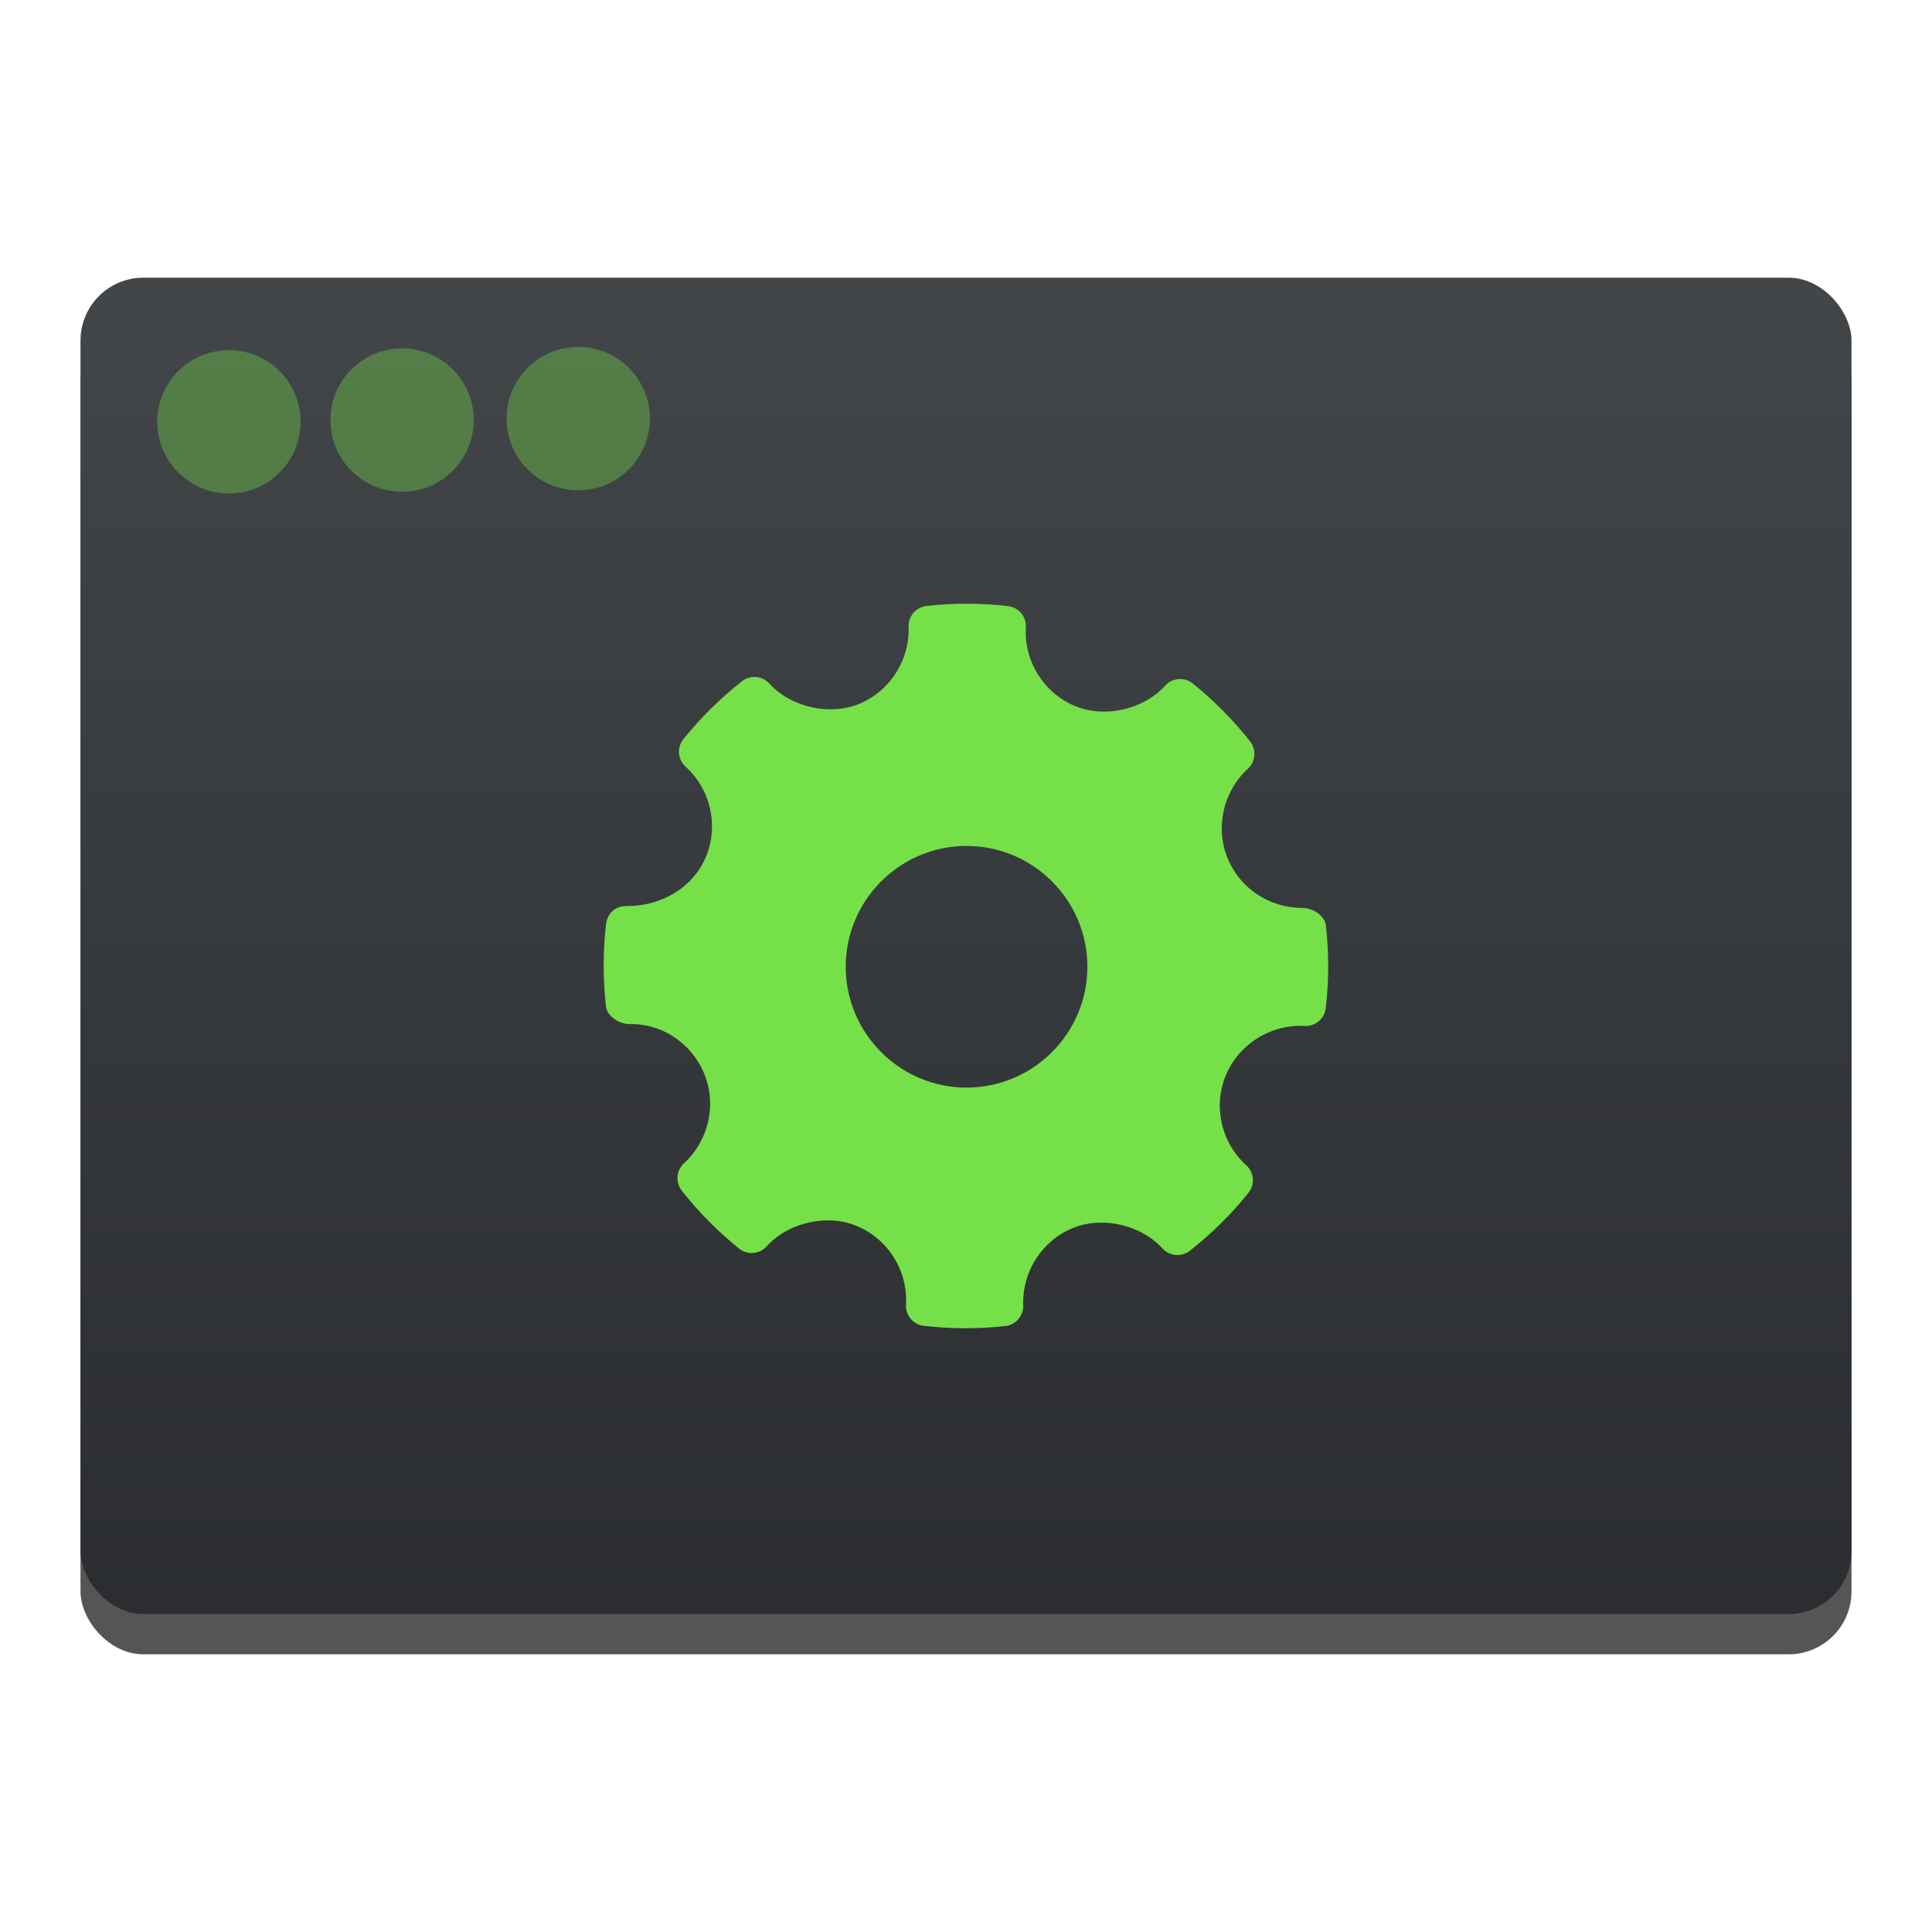 <?xml version="1.0" encoding="UTF-8" standalone="no"?>
<svg
   xmlns:dc="http://purl.org/dc/elements/1.1/"
   xmlns:cc="http://creativecommons.org/ns#"
   xmlns:rdf="http://www.w3.org/1999/02/22-rdf-syntax-ns#"
   xmlns:svg="http://www.w3.org/2000/svg"
   xmlns="http://www.w3.org/2000/svg"
   xmlns:sodipodi="http://sodipodi.sourceforge.net/DTD/sodipodi-0.dtd"
   xmlns:inkscape="http://www.inkscape.org/namespaces/inkscape"
   height="48"
   width="48"
   version="1.1"
   id="svg25"
   sodipodi:docname="guake-prefs.svg"
   inkscape:version="0.92.2 2405546, 2018-03-11">
  <defs
     id="defs29" />
  <sodipodi:namedview
     pagecolor="#ffffff"
     bordercolor="#666666"
     borderopacity="1"
     objecttolerance="10"
     gridtolerance="10"
     guidetolerance="10"
     inkscape:pageopacity="0"
     inkscape:pageshadow="2"
     inkscape:window-width="1600"
     inkscape:window-height="838"
     id="namedview27"
     showgrid="false"
     inkscape:zoom="4.9166667"
     inkscape:cx="63.02805"
     inkscape:cy="27.015796"
     inkscape:window-x="0"
     inkscape:window-y="36"
     inkscape:window-maximized="1"
     inkscape:current-layer="svg25" />
  <linearGradient
     id="a"
     gradientTransform="matrix(1,0,0,0.977,-2.6e-5,11.327)"
     gradientUnits="userSpaceOnUse"
     x1="409.571"
     x2="409.571"
     y1="542.798"
     y2="507.798">
    <stop
       offset="0"
       stop-color="#2a2c2f"
       id="stop2" />
    <stop
       offset="1"
       stop-color="#424649"
       id="stop4" />
  </linearGradient>
  <g
     id="g11"
     transform="translate(-384.571,-500.298)">
    <rect
       style="fill-opacity:0.667"
       id="rect7"
       y="508.198"
       x="386.571"
       width="44"
       ry="1.562"
       height="33.201" />
    <rect
       style="fill:url(#a)"
       id="rect9"
       y="507.197"
       x="386.571"
       width="44"
       ry="1.562"
       height="33.201" />
  </g>
  <g
     style="fill:#76e049;fill-opacity:0.364"
     id="g19"
     transform="translate(-384.571,-499.798)">
    <circle
       id="circle13"
       r="1.781"
       cy="510.198"
       cx="398.937"
       style="fill:#76e049;fill-opacity:0.364" />
    <circle
       id="circle15"
       r="1.781"
       cy="510.235"
       cx="394.561"
       style="fill:#76e049;fill-opacity:0.364" />
    <circle
       id="circle17"
       r="1.781"
       cy="510.278"
       cx="390.259"
       style="fill:#76e049;fill-opacity:0.364" />
  </g>
  <path
     style="clip-rule:evenodd;fill:#76e049;fill-rule:evenodd;stroke-width:0.088"
     inkscape:connector-curvature="0"
     id="path21"
     d="m 32.943,23.001 c -0.028,-0.253 -0.323,-0.443 -0.579,-0.443 -0.825,0 -1.557,-0.484 -1.864,-1.233 -0.314,-0.767 -0.111,-1.662 0.503,-2.226 0.193,-0.177 0.217,-0.473 0.055,-0.679 -0.422,-0.536 -0.902,-1.02 -1.426,-1.44 -0.205,-0.165 -0.506,-0.142 -0.684,0.055 -0.536,0.594 -1.5,0.815 -2.245,0.504 -0.775,-0.326 -1.264,-1.111 -1.216,-1.954 0.016,-0.265 -0.178,-0.495 -0.442,-0.526 -0.672,-0.078 -1.35,-0.08 -2.025,-0.005 -0.261,0.029 -0.454,0.254 -0.446,0.515 0.029,0.835 -0.465,1.606 -1.232,1.92 -0.736,0.301 -1.693,0.082 -2.228,-0.507 -0.177,-0.194 -0.473,-0.218 -0.679,-0.057 -0.539,0.423 -1.03,0.908 -1.456,1.439 -0.166,0.207 -0.142,0.506 0.054,0.684 0.626,0.567 0.829,1.47 0.503,2.246 -0.311,0.74 -1.079,1.217 -1.958,1.217 -0.285,-0.009 -0.489,0.182 -0.52,0.442 -0.079,0.676 -0.08,1.365 -0.004,2.047 0.028,0.254 0.332,0.443 0.59,0.443 0.784,-0.02 1.536,0.465 1.852,1.233 0.315,0.767 0.112,1.661 -0.503,2.226 -0.193,0.177 -0.217,0.472 -0.055,0.678 0.418,0.533 0.898,1.017 1.424,1.44 0.206,0.166 0.506,0.143 0.685,-0.054 0.538,-0.596 1.502,-0.816 2.244,-0.505 0.777,0.325 1.265,1.11 1.218,1.953 -0.016,0.265 0.179,0.495 0.442,0.526 0.344,0.04 0.69,0.06 1.037,0.06 0.329,0 0.659,-0.018 0.988,-0.055 0.261,-0.029 0.454,-0.254 0.446,-0.515 -0.03,-0.834 0.465,-1.606 1.231,-1.919 0.741,-0.303 1.693,-0.081 2.229,0.507 0.178,0.194 0.472,0.217 0.679,0.057 0.538,-0.422 1.028,-0.906 1.456,-1.44 0.166,-0.206 0.143,-0.506 -0.054,-0.684 -0.626,-0.567 -0.83,-1.47 -0.504,-2.245 0.306,-0.73 1.046,-1.22 1.841,-1.22 l 0.111,0.003 c 0.258,0.021 0.495,-0.178 0.527,-0.441 0.079,-0.677 0.08,-1.365 0.004,-2.047 z m -8.929,4.02 c -1.655,0 -3.002,-1.347 -3.002,-3.002 0,-1.655 1.347,-3.002 3.002,-3.002 1.655,0 3.002,1.347 3.002,3.002 0,1.655 -1.347,3.002 -3.002,3.002 z" />
</svg>
